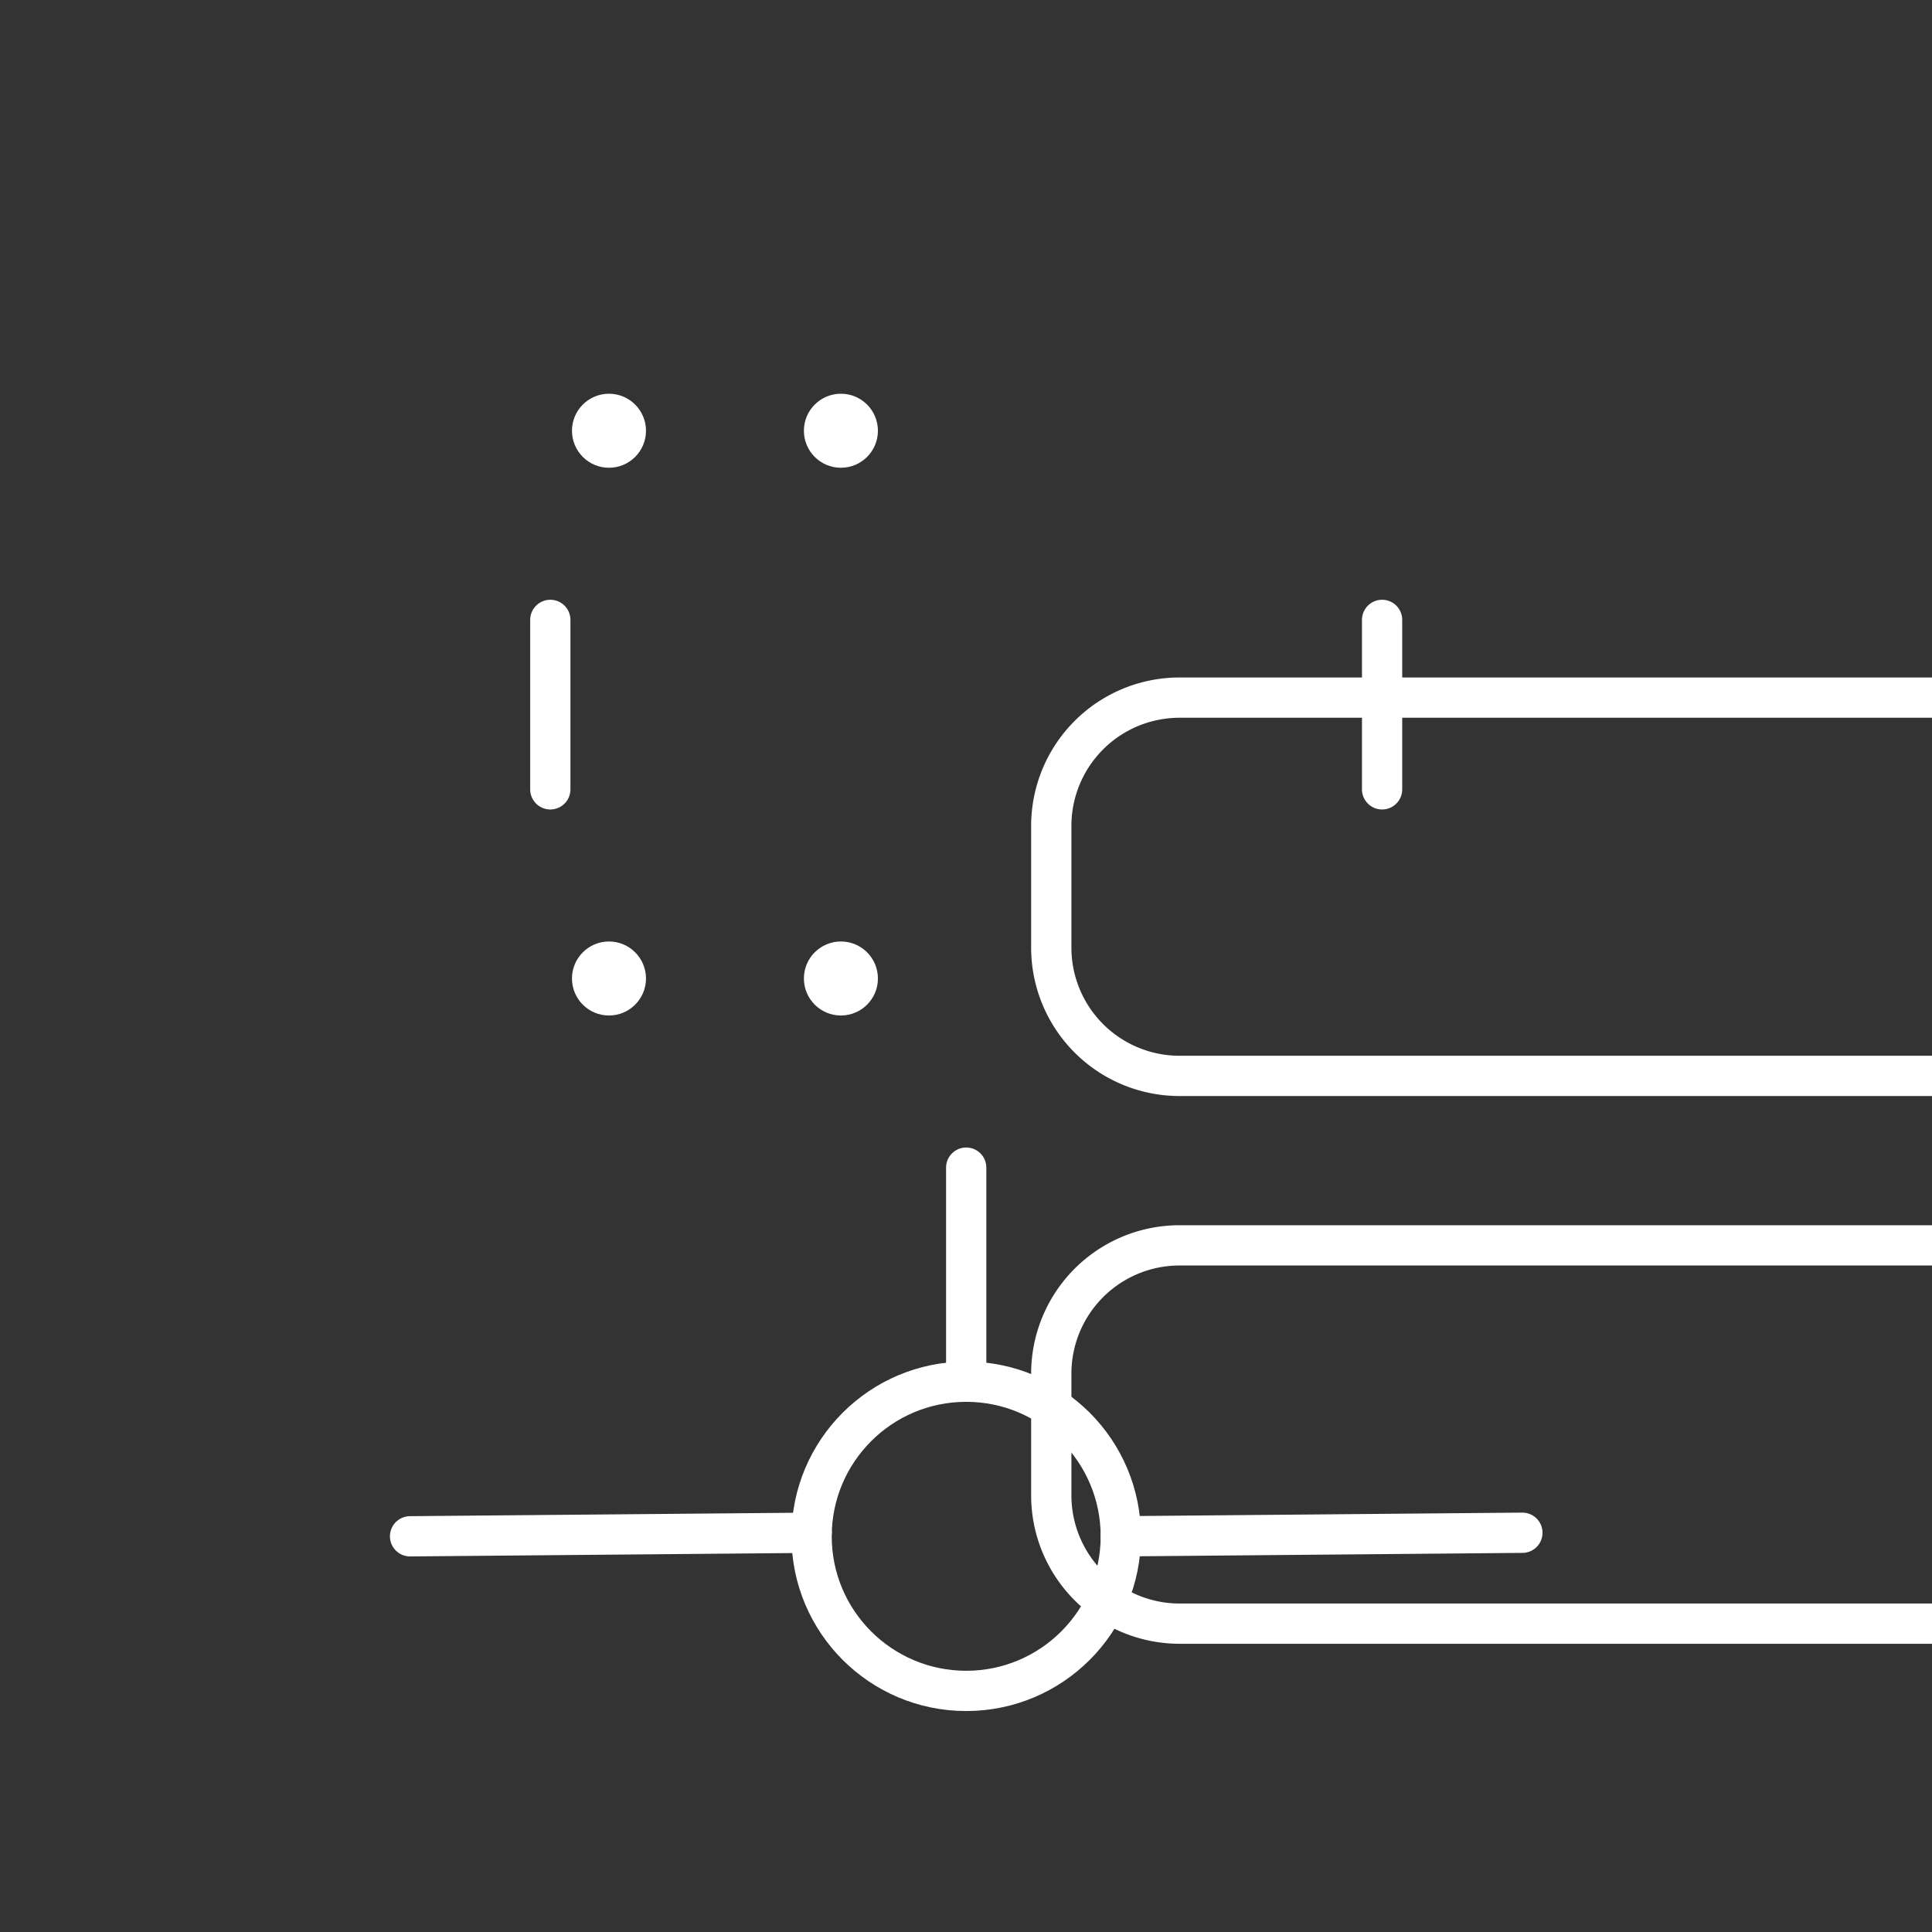 <?xml version="1.0" encoding="UTF-8"?>
<!-- Created with Inkscape (http://www.inkscape.org/) -->
<svg width="48" height="48" version="1.1" viewBox="0 0 48 48" xml:space="preserve" xmlns="http://www.w3.org/2000/svg"><rect x="0" y="0" width="48" height="48" fill="#333333" stroke="none"/><g transform="matrix(1.226 0 0 1.226 -5.419 -5.327)" stroke-width=".816"><path x="12.862" y="9.241" width="22.275" height="7.666" d="m15.462 9.241h17.075a2.6 2.6 45 0 1 2.6 2.6v2.466a2.6 2.6 135 0 1-2.6 2.6h-17.075a2.6 2.6 45 0 1-2.6-2.6v-2.466a2.6 2.6 135 0 1 2.6-2.6z" fill="none" stroke="#fff" stroke-linecap="round" stroke-linejoin="round" stroke-width=".816"/><circle cx="16.761" cy="13.074" r=".75" fill="#fff"/><circle cx="21.461" cy="13.074" r=".75" fill="#fff"/><g transform="translate(0 11.1)"><path x="12.862" y="9.241" width="22.275" height="7.666" d="m15.462 9.241h17.075a2.6 2.6 45 0 1 2.6 2.6v2.466a2.6 2.6 135 0 1-2.6 2.6h-17.075a2.6 2.6 45 0 1-2.6-2.6v-2.466a2.6 2.6 135 0 1 2.6-2.6z" fill="none" stroke="#fff" stroke-linecap="round" stroke-linejoin="round" stroke-width=".816"/><circle cx="16.761" cy="13.074" r=".75" fill="#fff"/><circle cx="21.461" cy="13.074" r=".75" fill="#fff"/></g><g fill="none" stroke="#fff" stroke-linecap="round" stroke-linejoin="round"><path d="m15.572 20.341v-3.434"/><path d="m32.428 20.341v-3.434"/><circle cx="24" cy="35.478" r="3.133"/><path d="m24 28.007v4.339"/><path d="m27.133 35.478 8.138-0.072"/><path d="m20.868 35.406-8.138 0.072"/></g></g></svg>
